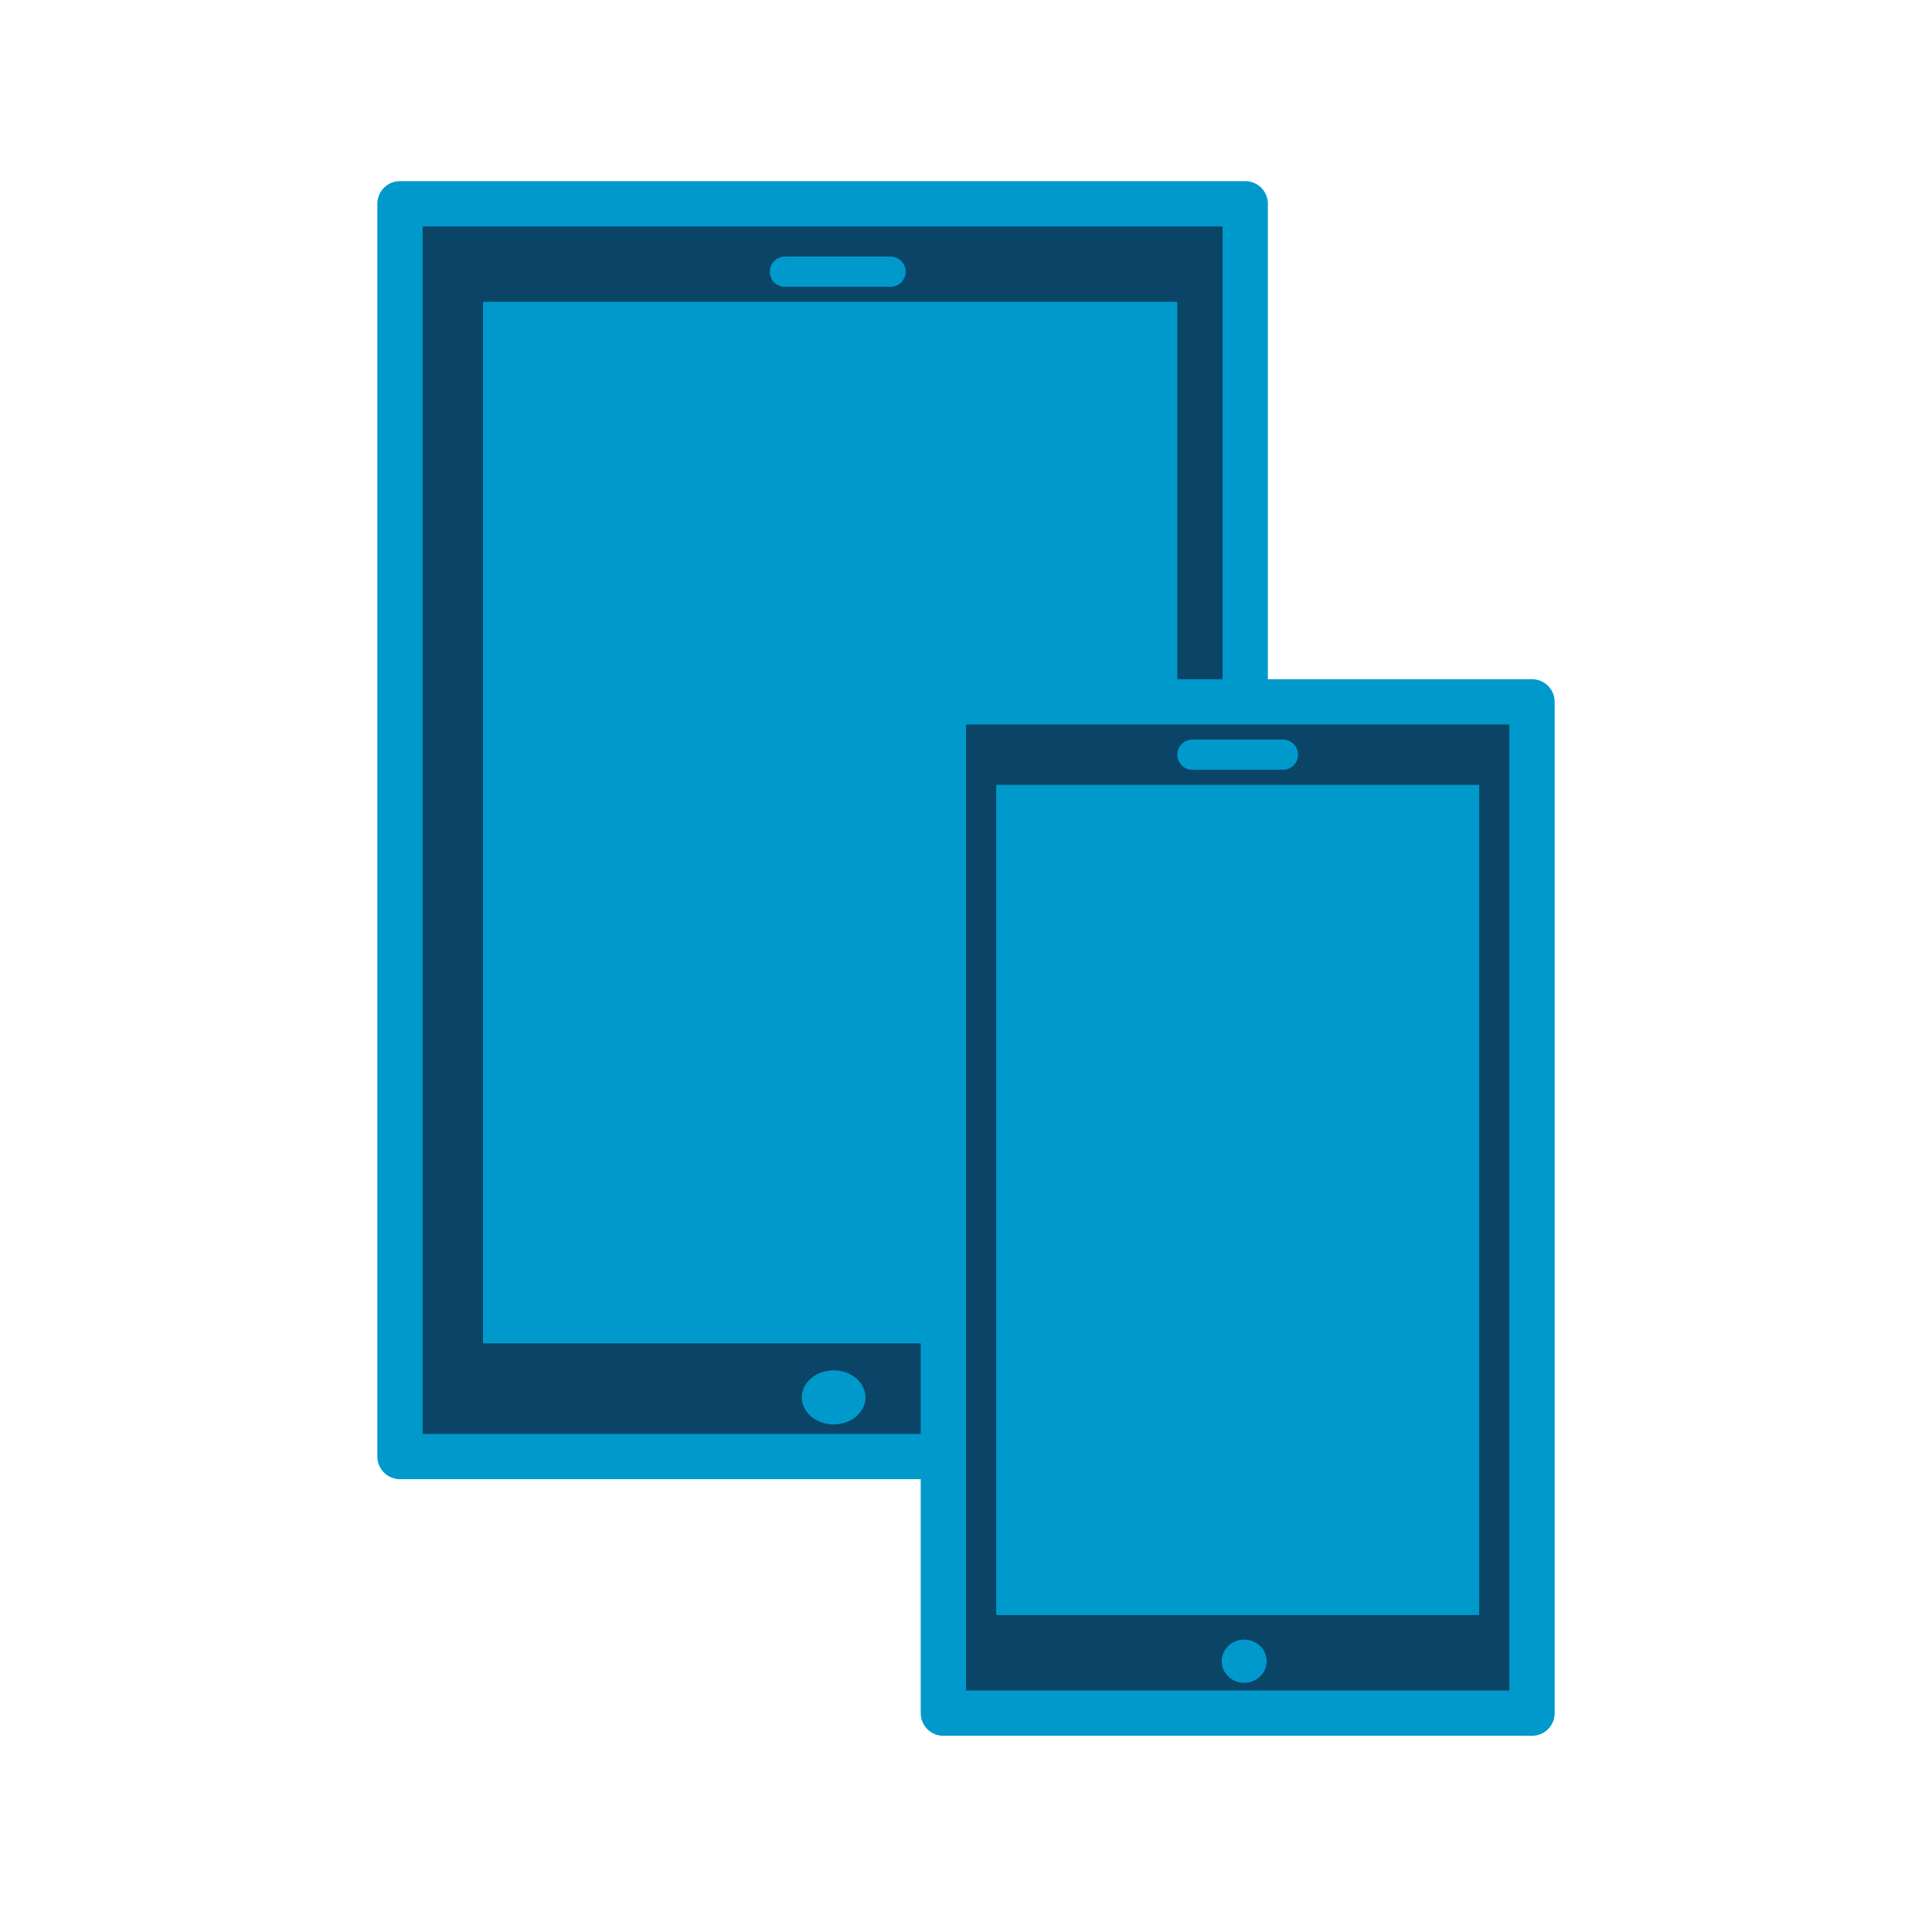 <?xml version="1.0" encoding="utf-8"?>
<!-- Generator: Adobe Illustrator 15.0.2, SVG Export Plug-In . SVG Version: 6.00 Build 0)  -->
<!DOCTYPE svg PUBLIC "-//W3C//DTD SVG 1.1//EN" "http://www.w3.org/Graphics/SVG/1.1/DTD/svg11.dtd">
<svg version="1.1" id="Layer_1" xmlns="http://www.w3.org/2000/svg" xmlns:xlink="http://www.w3.org/1999/xlink" x="0px" y="0px"
	 width="128px" height="128px" viewBox="0 0 128 128" enable-background="new 0 0 128 128" xml:space="preserve">
<g>
	<g>
		<g>
			
				<rect x="26.5" y="13.5" fill="#0A4568" stroke="#0099CC" stroke-width="3" stroke-linecap="round" stroke-linejoin="round" stroke-miterlimit="10" width="56" height="83"/>
			<rect x="32" y="20" fill="#0099CC" width="46" height="69"/>
			
				<line fill="none" stroke="#0099CC" stroke-width="2" stroke-linecap="round" stroke-linejoin="round" stroke-miterlimit="10" x1="59" y1="18" x2="52" y2="18"/>
			<ellipse fill="#0099CC" cx="55.23" cy="92.58" rx="2.11" ry="1.79"/>
		</g>
	</g>
	<g>
		<g>
			
				<rect x="62.5" y="46.5" fill="#0A4568" stroke="#0099CC" stroke-width="3" stroke-linecap="round" stroke-linejoin="round" stroke-miterlimit="10" width="39" height="67"/>
			<rect x="66" y="52" fill="#0099CC" width="32" height="55"/>
			
				<line fill="none" stroke="#0099CC" stroke-width="2" stroke-linecap="round" stroke-linejoin="round" stroke-miterlimit="10" x1="85" y1="50" x2="79" y2="50"/>
			<path fill="#0099CC" d="M83.92,110.06c0,0.79-0.67,1.43-1.49,1.43c-0.82,0-1.49-0.64-1.49-1.43c0-0.79,0.67-1.43,1.49-1.43
				C83.25,108.63,83.92,109.27,83.92,110.06z"/>
		</g>
	</g>
</g>
</svg>
